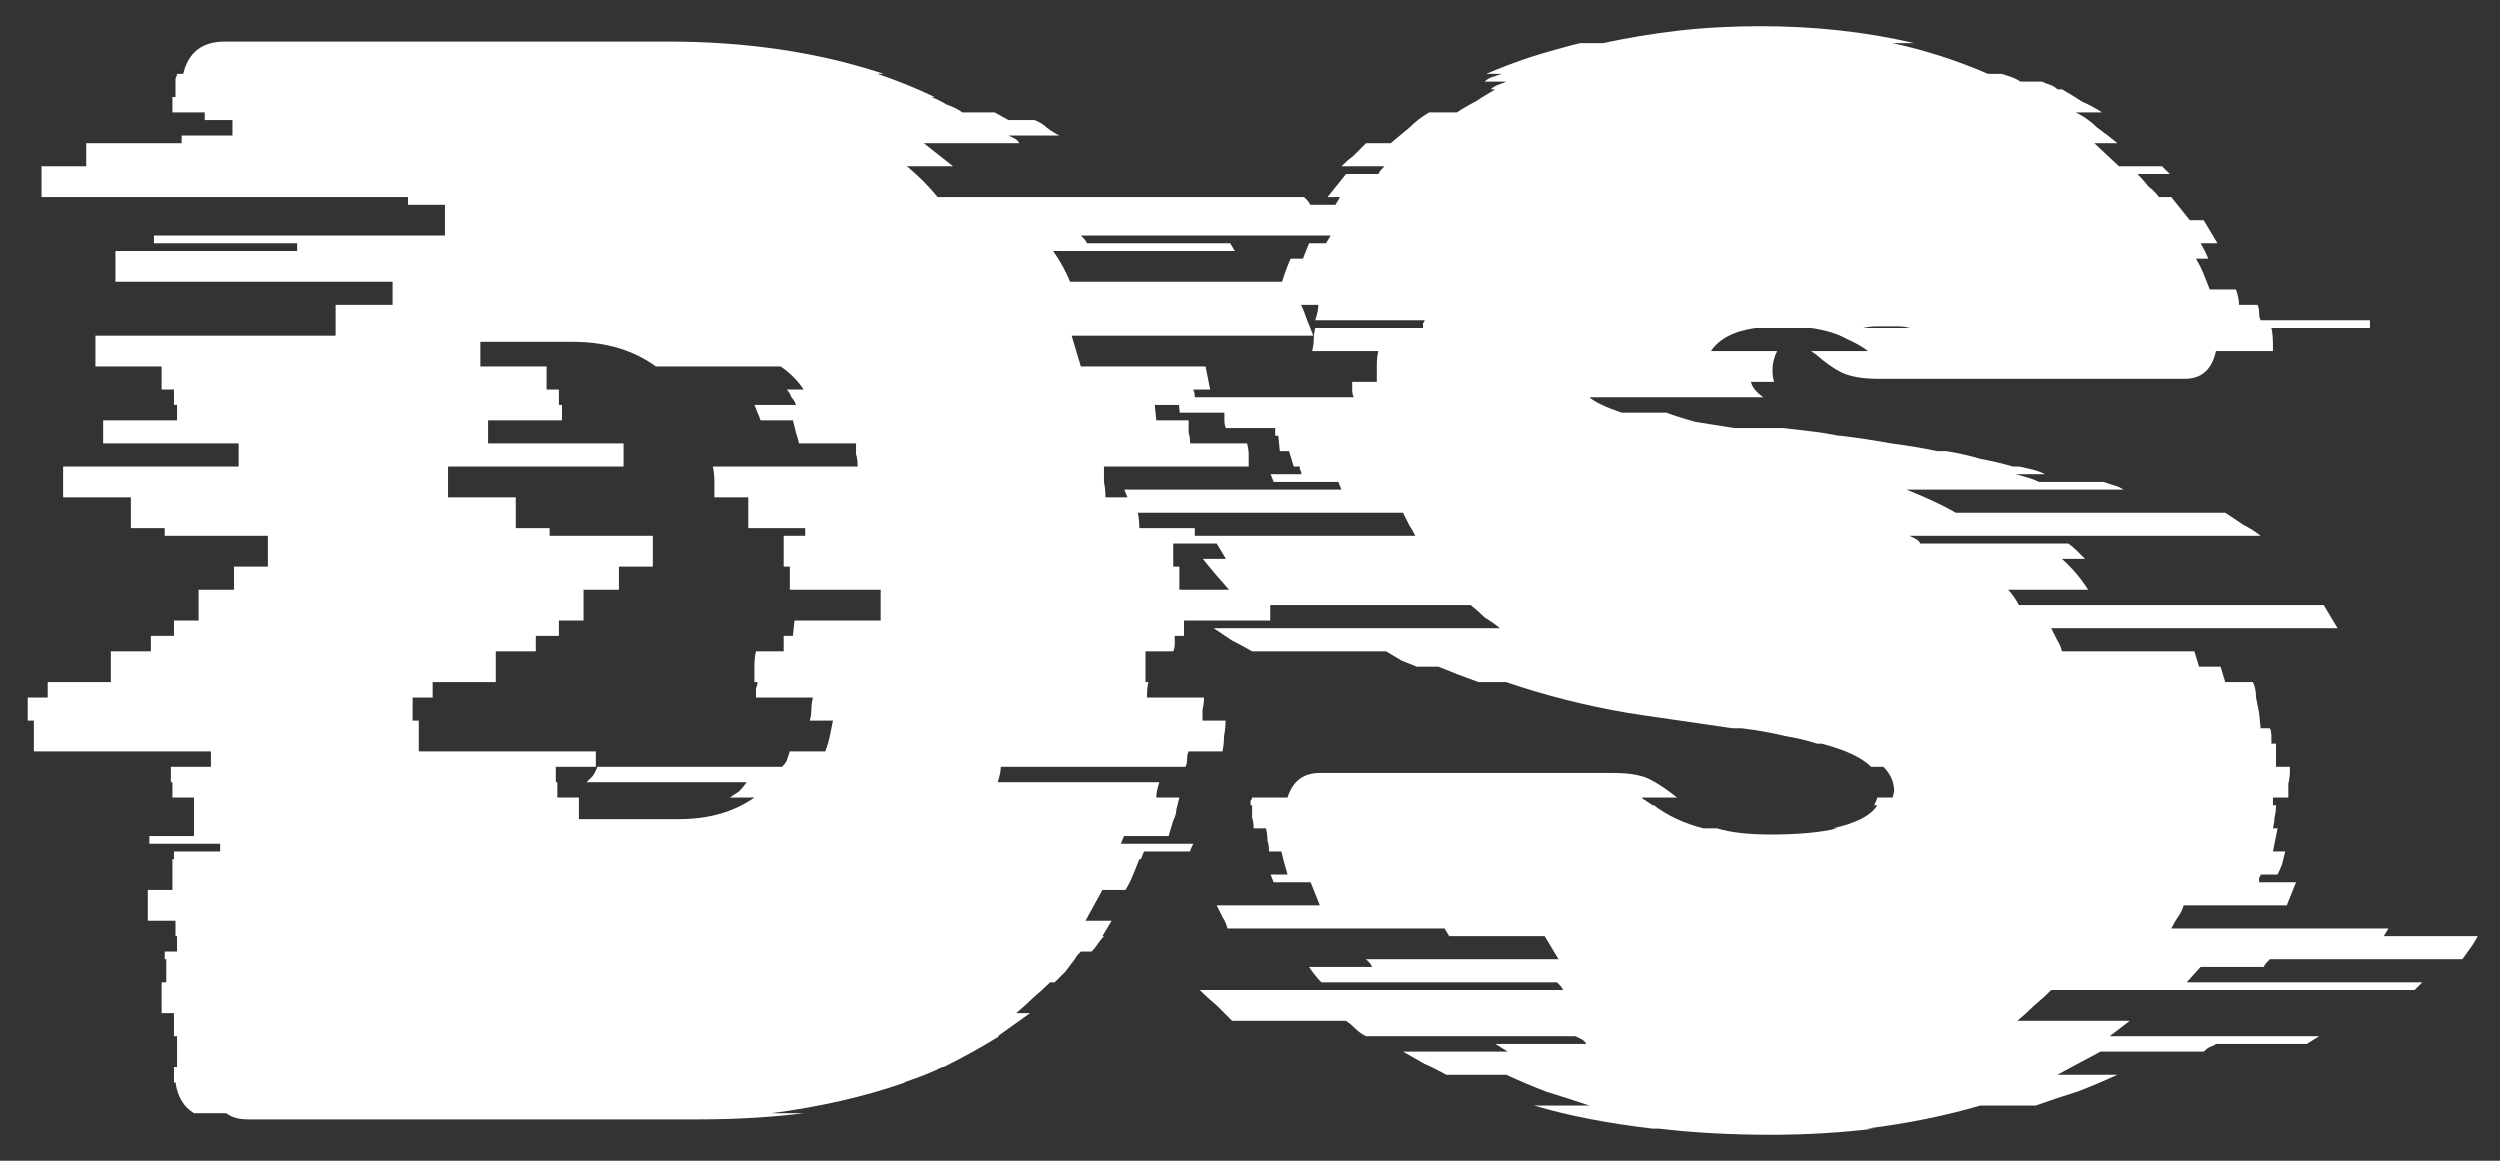 <svg width="84" height="39" viewBox="0 0 84 39" fill="none" xmlns="http://www.w3.org/2000/svg">
<rect x="0" y="0" width="84" height="39" fill="#333333" stroke="none"/>
<path d="M45.267 9.467C45.336 9.605 45.404 9.743 45.473 9.881C45.542 9.985 45.594 10.105 45.629 10.243H43.715C43.783 10.381 43.852 10.554 43.921 10.761C43.99 10.933 44.059 11.106 44.128 11.278H36.006L36.316 12.313H40.507L40.662 13.089H40.093C40.128 13.158 40.145 13.244 40.145 13.348C40.145 13.451 40.162 13.537 40.197 13.606H38.8L38.852 14.123H39.938C39.938 14.261 39.938 14.399 39.938 14.537C39.972 14.641 39.99 14.761 39.99 14.899H41.904C41.938 15.037 41.956 15.158 41.956 15.262C41.956 15.365 41.956 15.486 41.956 15.624V15.675H37.093C37.093 15.848 37.093 16.02 37.093 16.193C37.127 16.365 37.144 16.538 37.144 16.71H38.231C38.231 16.883 38.231 17.055 38.231 17.227C38.265 17.4 38.282 17.572 38.282 17.745H40.145V18.003H39.421V19.038H39.627V19.814H42.68V20.849H39.783V21.366H39.472C39.472 21.435 39.472 21.521 39.472 21.625C39.472 21.728 39.455 21.815 39.421 21.884H38.489V22.918H38.593C38.558 23.022 38.541 23.16 38.541 23.332V23.436H40.455C40.455 23.573 40.438 23.712 40.404 23.849C40.404 23.953 40.404 24.074 40.404 24.212H41.179C41.179 24.384 41.162 24.556 41.128 24.729C41.128 24.901 41.111 25.074 41.076 25.246H39.938C39.903 25.315 39.886 25.401 39.886 25.505C39.886 25.608 39.869 25.695 39.834 25.764H33.626C33.626 25.901 33.592 26.074 33.523 26.281H38.955C38.886 26.488 38.852 26.66 38.852 26.798H39.627C39.593 26.936 39.559 27.074 39.524 27.212C39.524 27.316 39.489 27.436 39.421 27.574L39.265 28.092H37.765L37.662 28.35H40.093C40.024 28.488 39.99 28.574 39.99 28.609H38.438L38.334 28.868H38.282C38.213 29.04 38.145 29.212 38.075 29.385C38.007 29.557 37.92 29.73 37.817 29.902H37.041L36.472 30.937H37.351L37.041 31.454H37.093C37.024 31.523 36.955 31.61 36.886 31.713C36.817 31.816 36.748 31.903 36.679 31.972H36.316C36.213 32.075 36.144 32.161 36.11 32.23C36.006 32.368 35.903 32.506 35.799 32.644C35.696 32.748 35.575 32.868 35.437 33.006H35.282C35.109 33.179 34.92 33.351 34.713 33.524C34.54 33.696 34.351 33.868 34.144 34.041H34.609L33.523 34.817H33.575C33.299 34.989 33.006 35.162 32.695 35.334C32.385 35.507 32.057 35.679 31.712 35.852H31.66C31.316 36.024 30.884 36.197 30.367 36.369H30.419C29.729 36.61 29.005 36.817 28.246 36.99C27.487 37.162 26.711 37.3 25.918 37.404H27.005C26.453 37.473 25.884 37.524 25.297 37.559C24.711 37.593 24.107 37.611 23.487 37.611H8.329C8.018 37.611 7.777 37.542 7.604 37.404H6.518C6.173 37.197 5.966 36.852 5.897 36.369H5.845V35.852H5.949V34.817H5.845V34.041H5.431V33.006H5.587V32.23H5.535V31.972H5.949V31.454H5.897V30.937H4.966V29.902H5.794V28.868H5.845V28.609H7.397V28.35H5.018V28.092H6.518V26.798H5.794V26.281H5.742V25.764H7.087V25.246H1.138V24.212H0.931V23.436H1.603V22.918H3.724V21.884H5.069V21.366H5.845V20.849H6.673V19.814H7.863V19.038H9.001V18.003H5.535V17.745H4.397V16.71H2.121V15.675H8.018V14.899H3.466V14.123H5.949V13.606H5.845V13.089H5.431V12.313H3.207V11.278H11.277V10.243H13.191V9.467H3.879V8.433H9.984V8.174H5.173V7.915H14.95V6.881H13.709V6.622H1.396V5.587H2.897V4.811H6.104V4.553H7.811V4.035H6.88V3.777H5.794V3.259H5.897V2.794C5.897 2.725 5.897 2.673 5.897 2.639C5.932 2.57 5.949 2.518 5.949 2.483H6.156C6.328 1.759 6.794 1.397 7.553 1.397H22.452C25.108 1.397 27.522 1.759 29.695 2.483H29.488C30.108 2.69 30.747 2.949 31.402 3.259H31.298C31.471 3.328 31.643 3.415 31.816 3.518C32.023 3.587 32.195 3.673 32.333 3.777H33.419L33.885 4.035H34.764C34.937 4.104 35.075 4.191 35.178 4.294C35.316 4.398 35.454 4.484 35.592 4.553H33.885C33.954 4.587 34.023 4.622 34.092 4.656C34.161 4.691 34.213 4.742 34.247 4.811H31.04L32.023 5.587H30.471C30.85 5.898 31.195 6.243 31.505 6.622H43.818C43.852 6.657 43.887 6.691 43.921 6.726C43.956 6.76 43.99 6.812 44.025 6.881H45.318C45.456 7.019 45.594 7.191 45.732 7.398C45.87 7.571 45.991 7.743 46.094 7.915H36.316C36.351 7.95 36.386 7.984 36.42 8.019C36.455 8.053 36.489 8.105 36.523 8.174H41.335L41.49 8.433H35.385C35.627 8.778 35.816 9.123 35.954 9.467H45.267ZM27.005 13.089C26.797 12.778 26.539 12.52 26.229 12.313H22.038C21.279 11.761 20.348 11.485 19.244 11.485H16.14V12.313H18.365V13.089H18.779V13.606H18.882V14.123H16.399V14.899H20.952V15.675H15.054V16.71H17.33V17.745H18.468V18.003H21.935V19.038H20.796V19.814H19.607V20.849H18.779V21.366H18.003V21.884H16.658V22.918H14.537V23.436H13.864V24.212H14.071V25.246H20.02V25.764H18.675V26.281H18.727V26.798H19.451V27.523H22.814C23.814 27.523 24.659 27.281 25.349 26.798H24.521C24.625 26.729 24.728 26.66 24.832 26.591C24.935 26.488 25.021 26.384 25.09 26.281H19.71C19.779 26.212 19.848 26.143 19.917 26.074C19.986 25.971 20.038 25.867 20.072 25.764H26.28C26.349 25.695 26.401 25.626 26.435 25.557C26.47 25.453 26.504 25.35 26.539 25.246H27.729C27.798 25.074 27.849 24.901 27.884 24.729C27.918 24.556 27.953 24.384 27.987 24.212H27.211C27.246 24.074 27.263 23.953 27.263 23.849C27.263 23.712 27.28 23.573 27.315 23.436H25.401V23.332C25.401 23.263 25.401 23.194 25.401 23.125C25.435 23.056 25.452 22.987 25.452 22.918H25.349C25.349 22.746 25.349 22.573 25.349 22.401C25.349 22.194 25.366 22.021 25.401 21.884H26.332V21.366H26.642L26.694 20.849H29.591V19.814H26.539V19.038H26.332V18.003H27.056V17.745H25.142V16.71H24.004C24.004 16.538 24.004 16.365 24.004 16.193C24.004 16.02 23.987 15.848 23.952 15.675H28.815V15.624C28.815 15.486 28.798 15.365 28.763 15.262C28.763 15.124 28.763 15.003 28.763 14.899H26.849C26.815 14.761 26.78 14.641 26.746 14.537C26.711 14.399 26.677 14.261 26.642 14.123H25.556C25.521 14.02 25.487 13.934 25.452 13.865C25.418 13.761 25.384 13.675 25.349 13.606H26.746C26.711 13.503 26.66 13.416 26.591 13.348C26.556 13.244 26.504 13.158 26.435 13.089H27.005ZM76.06 32.489H73.939L73.474 33.006H81.389C81.354 33.041 81.32 33.075 81.285 33.11C81.251 33.144 81.199 33.196 81.13 33.265H68.921C68.749 33.437 68.559 33.61 68.352 33.782C68.179 33.955 67.99 34.127 67.783 34.3H71.559L70.887 34.817H77.923L77.509 35.076H74.456C74.422 35.11 74.353 35.145 74.249 35.179C74.18 35.214 74.112 35.265 74.043 35.334H70.576L69.128 36.11H71.145C70.697 36.317 70.249 36.507 69.8 36.679C69.352 36.817 68.886 36.972 68.404 37.145H66.541C65.368 37.49 64.092 37.749 62.713 37.921H62.971C62.42 37.99 61.851 38.042 61.264 38.076C60.678 38.111 60.092 38.128 59.505 38.128C58.85 38.128 58.195 38.111 57.539 38.076C56.919 38.042 56.315 37.99 55.729 37.921H55.522C54.039 37.749 52.711 37.49 51.538 37.145H53.401C52.883 36.972 52.401 36.817 51.952 36.679C51.504 36.507 51.056 36.317 50.607 36.11H48.59C48.348 35.972 48.107 35.852 47.865 35.748C47.624 35.61 47.382 35.472 47.141 35.334H50.659L50.245 35.076H53.297C53.263 35.007 53.211 34.955 53.142 34.92C53.073 34.886 53.004 34.852 52.935 34.817H45.899C45.761 34.748 45.641 34.662 45.537 34.558C45.434 34.455 45.33 34.369 45.227 34.3H41.399C41.226 34.127 41.054 33.955 40.881 33.782C40.674 33.61 40.485 33.437 40.312 33.265H52.521C52.487 33.196 52.452 33.144 52.418 33.11C52.383 33.075 52.349 33.041 52.314 33.006H44.399C44.261 32.868 44.123 32.696 43.985 32.489H46.106C46.072 32.42 46.037 32.368 46.003 32.334C45.968 32.299 45.934 32.265 45.899 32.23H52.366L51.901 31.454H48.693L48.538 31.196H41.243C41.209 31.058 41.157 30.937 41.088 30.834C41.019 30.695 40.95 30.558 40.881 30.42H44.347L44.037 29.644H42.795L42.692 29.385H43.261C43.227 29.247 43.192 29.126 43.157 29.023C43.123 28.885 43.089 28.747 43.054 28.609H42.64C42.64 28.471 42.623 28.35 42.588 28.247C42.588 28.109 42.571 27.971 42.537 27.833H42.123C42.123 27.695 42.106 27.574 42.071 27.471C42.071 27.367 42.071 27.247 42.071 27.109V27.057H42.019C42.019 26.988 42.019 26.936 42.019 26.902C42.054 26.867 42.071 26.833 42.071 26.798H43.261C43.433 26.246 43.796 25.971 44.347 25.971H54.177C54.729 25.971 55.142 26.04 55.418 26.177C55.694 26.315 56.005 26.522 56.35 26.798H55.16L55.212 26.85C55.281 26.884 55.332 26.919 55.367 26.953C55.436 26.988 55.487 27.022 55.522 27.057H55.574C56.022 27.402 56.574 27.66 57.229 27.833H57.695C58.143 27.971 58.747 28.04 59.505 28.04C59.954 28.04 60.368 28.023 60.747 27.988C61.126 27.954 61.454 27.902 61.73 27.833H61.575C62.368 27.66 62.868 27.402 63.075 27.057H62.971C63.041 26.919 63.075 26.833 63.075 26.798H63.592L63.644 26.591C63.644 26.281 63.523 26.005 63.282 25.764H62.868C62.558 25.453 62.006 25.195 61.213 24.988H61.057C60.747 24.884 60.385 24.798 59.971 24.729C59.557 24.625 59.074 24.539 58.522 24.47H58.212L56.091 24.16C55.849 24.125 55.608 24.091 55.367 24.056C55.16 24.022 54.936 23.987 54.694 23.953C53.28 23.712 51.918 23.367 50.607 22.918H49.676C49.193 22.746 48.745 22.573 48.331 22.401H47.607C47.434 22.332 47.262 22.263 47.089 22.194C46.917 22.09 46.744 21.987 46.572 21.884H42.071C41.83 21.746 41.605 21.625 41.399 21.521C41.192 21.383 40.985 21.245 40.778 21.108H50.4C50.228 20.97 50.055 20.849 49.883 20.745C49.745 20.607 49.59 20.47 49.417 20.331H39.122C39.019 20.262 38.933 20.176 38.864 20.073C38.76 19.969 38.674 19.883 38.605 19.814H41.295C40.985 19.469 40.691 19.124 40.416 18.779H41.192L40.881 18.262H35.915C35.88 18.193 35.846 18.142 35.811 18.107C35.777 18.073 35.76 18.038 35.76 18.003H47.555C47.486 17.866 47.417 17.745 47.348 17.641C47.279 17.503 47.21 17.366 47.141 17.227H38.088L37.777 16.451H45.072L44.968 16.193H42.795L42.692 15.934H43.727C43.727 15.865 43.709 15.813 43.675 15.779C43.675 15.745 43.675 15.71 43.675 15.675H43.468L43.313 15.158H43.002L42.951 14.641H42.847V14.382H41.192C41.157 14.313 41.14 14.227 41.14 14.123C41.14 14.02 41.14 13.934 41.14 13.865H39.64L39.588 13.348H45.486C45.451 13.278 45.434 13.192 45.434 13.089C45.434 12.985 45.434 12.899 45.434 12.83H46.261V12.778C46.261 12.606 46.261 12.434 46.261 12.261C46.261 12.089 46.279 11.933 46.313 11.796H44.089C44.123 11.658 44.141 11.537 44.141 11.433C44.141 11.295 44.158 11.157 44.192 11.02H47.813C47.813 10.95 47.813 10.899 47.813 10.864C47.848 10.83 47.865 10.795 47.865 10.761H44.192C44.261 10.554 44.296 10.381 44.296 10.243H43.727L43.882 9.726H43.002C43.106 9.347 43.227 9.002 43.364 8.691H43.778L43.985 8.174H44.554L45.02 7.398H44.503C44.606 7.26 44.692 7.139 44.761 7.036C44.865 6.898 44.951 6.76 45.02 6.622H44.606L45.227 5.846H46.313C46.348 5.777 46.382 5.725 46.417 5.691C46.451 5.656 46.486 5.622 46.52 5.587H45.072C45.21 5.449 45.348 5.329 45.486 5.225C45.623 5.087 45.761 4.949 45.899 4.811H46.727C46.934 4.639 47.141 4.467 47.348 4.294C47.555 4.087 47.779 3.915 48.02 3.777H48.952C49.159 3.639 49.366 3.518 49.572 3.415C49.779 3.277 50.004 3.139 50.245 3.001H50.09C50.159 2.932 50.245 2.88 50.349 2.846C50.452 2.811 50.538 2.777 50.607 2.742H49.883C49.952 2.673 50.038 2.621 50.142 2.587C50.245 2.552 50.349 2.518 50.452 2.483H49.935C50.417 2.276 50.918 2.087 51.435 1.914C51.987 1.742 52.539 1.587 53.09 1.449H53.866C54.66 1.276 55.487 1.138 56.35 1.035C57.246 0.931 58.178 0.88 59.143 0.88C60.971 0.88 62.696 1.069 64.317 1.449H63.592C64.696 1.69 65.765 2.035 66.8 2.483H67.265C67.369 2.518 67.472 2.552 67.576 2.587C67.679 2.621 67.783 2.673 67.886 2.742H68.611C68.68 2.777 68.766 2.811 68.869 2.846C68.973 2.88 69.059 2.932 69.128 3.001H69.283C69.525 3.139 69.749 3.277 69.956 3.415C70.197 3.518 70.421 3.639 70.628 3.777H69.749C70.025 3.915 70.266 4.087 70.473 4.294C70.714 4.467 70.939 4.639 71.145 4.811H70.37L71.197 5.587H72.646L72.904 5.846H71.818C71.956 5.984 72.077 6.122 72.18 6.26C72.318 6.363 72.439 6.484 72.542 6.622H72.956L73.577 7.398H74.043L74.508 8.174H73.939C74.043 8.347 74.129 8.519 74.198 8.691H73.784C73.887 8.864 73.974 9.036 74.043 9.209C74.112 9.381 74.18 9.554 74.249 9.726H75.129C75.198 9.933 75.232 10.105 75.232 10.243H75.853C75.888 10.312 75.905 10.399 75.905 10.502C75.905 10.606 75.922 10.692 75.957 10.761H79.63V11.02H76.319C76.353 11.157 76.371 11.347 76.371 11.588V11.796H74.456C74.319 12.416 73.974 12.727 73.422 12.727H63.075C62.592 12.727 62.196 12.658 61.885 12.52C61.609 12.382 61.316 12.175 61.006 11.899L60.85 11.796H62.765C62.592 11.658 62.351 11.52 62.04 11.382C61.73 11.209 61.333 11.088 60.85 11.02H58.988C58.264 11.123 57.764 11.382 57.488 11.796H59.712C59.609 12.002 59.557 12.209 59.557 12.416C59.557 12.589 59.574 12.727 59.609 12.83H58.833C58.867 13.003 59.005 13.175 59.247 13.348H53.401C53.608 13.52 53.97 13.692 54.487 13.865H55.987C56.263 13.968 56.591 14.072 56.97 14.175C57.384 14.244 57.815 14.313 58.264 14.382H59.919C60.195 14.417 60.488 14.451 60.799 14.486C61.109 14.52 61.437 14.572 61.782 14.641H61.833C62.42 14.71 62.989 14.796 63.541 14.899C64.092 14.969 64.61 15.055 65.093 15.158H65.403C65.817 15.227 66.196 15.313 66.541 15.417C66.921 15.486 67.283 15.572 67.628 15.675H67.835C68.007 15.71 68.162 15.745 68.3 15.779C68.438 15.813 68.576 15.865 68.714 15.934H67.731C67.869 15.969 67.99 16.003 68.093 16.038C68.231 16.072 68.369 16.124 68.507 16.193H70.68C70.783 16.227 70.887 16.262 70.99 16.296C71.128 16.331 71.249 16.383 71.352 16.451H64.058C64.748 16.727 65.3 16.986 65.713 17.227H74.767C74.974 17.366 75.181 17.503 75.388 17.641C75.595 17.745 75.784 17.866 75.957 18.003H64.161C64.23 18.038 64.299 18.073 64.368 18.107C64.437 18.142 64.489 18.193 64.524 18.262H69.49C69.594 18.331 69.697 18.417 69.8 18.521C69.904 18.624 69.99 18.71 70.059 18.779H69.283C69.628 19.09 69.921 19.435 70.162 19.814H67.472C67.541 19.883 67.61 19.969 67.679 20.073C67.748 20.176 67.8 20.262 67.835 20.331H78.078L78.543 21.108H68.921C68.99 21.245 69.059 21.383 69.128 21.521C69.197 21.625 69.249 21.746 69.283 21.884H73.732L73.887 22.401H74.612L74.767 22.918H75.698C75.767 23.056 75.802 23.229 75.802 23.436C75.836 23.608 75.871 23.78 75.905 23.953L75.957 24.47H76.267C76.302 24.539 76.319 24.625 76.319 24.729C76.319 24.832 76.319 24.919 76.319 24.988H76.474V25.764H76.94V25.919C76.94 26.057 76.922 26.195 76.888 26.333C76.888 26.471 76.888 26.626 76.888 26.798H76.371V27.057H76.474C76.474 27.195 76.457 27.333 76.422 27.471C76.422 27.574 76.405 27.695 76.371 27.833H76.526L76.371 28.609H76.784C76.75 28.747 76.716 28.885 76.681 29.023C76.647 29.126 76.595 29.247 76.526 29.385H75.957C75.957 29.419 75.939 29.454 75.905 29.488C75.905 29.523 75.905 29.575 75.905 29.644H77.147L76.836 30.42H73.37C73.335 30.558 73.267 30.695 73.163 30.834C73.094 30.937 73.025 31.058 72.956 31.196H80.251L80.095 31.454H83.251C83.182 31.592 83.096 31.73 82.993 31.868C82.924 31.972 82.837 32.092 82.734 32.23H76.267C76.233 32.265 76.198 32.299 76.164 32.334C76.129 32.368 76.095 32.42 76.06 32.489ZM62.609 11.02H64.161C64.058 10.985 63.937 10.968 63.799 10.968C63.696 10.968 63.575 10.968 63.437 10.968C63.299 10.968 63.161 10.968 63.023 10.968C62.885 10.968 62.747 10.985 62.609 11.02Z" fill="white"/>
</svg>
